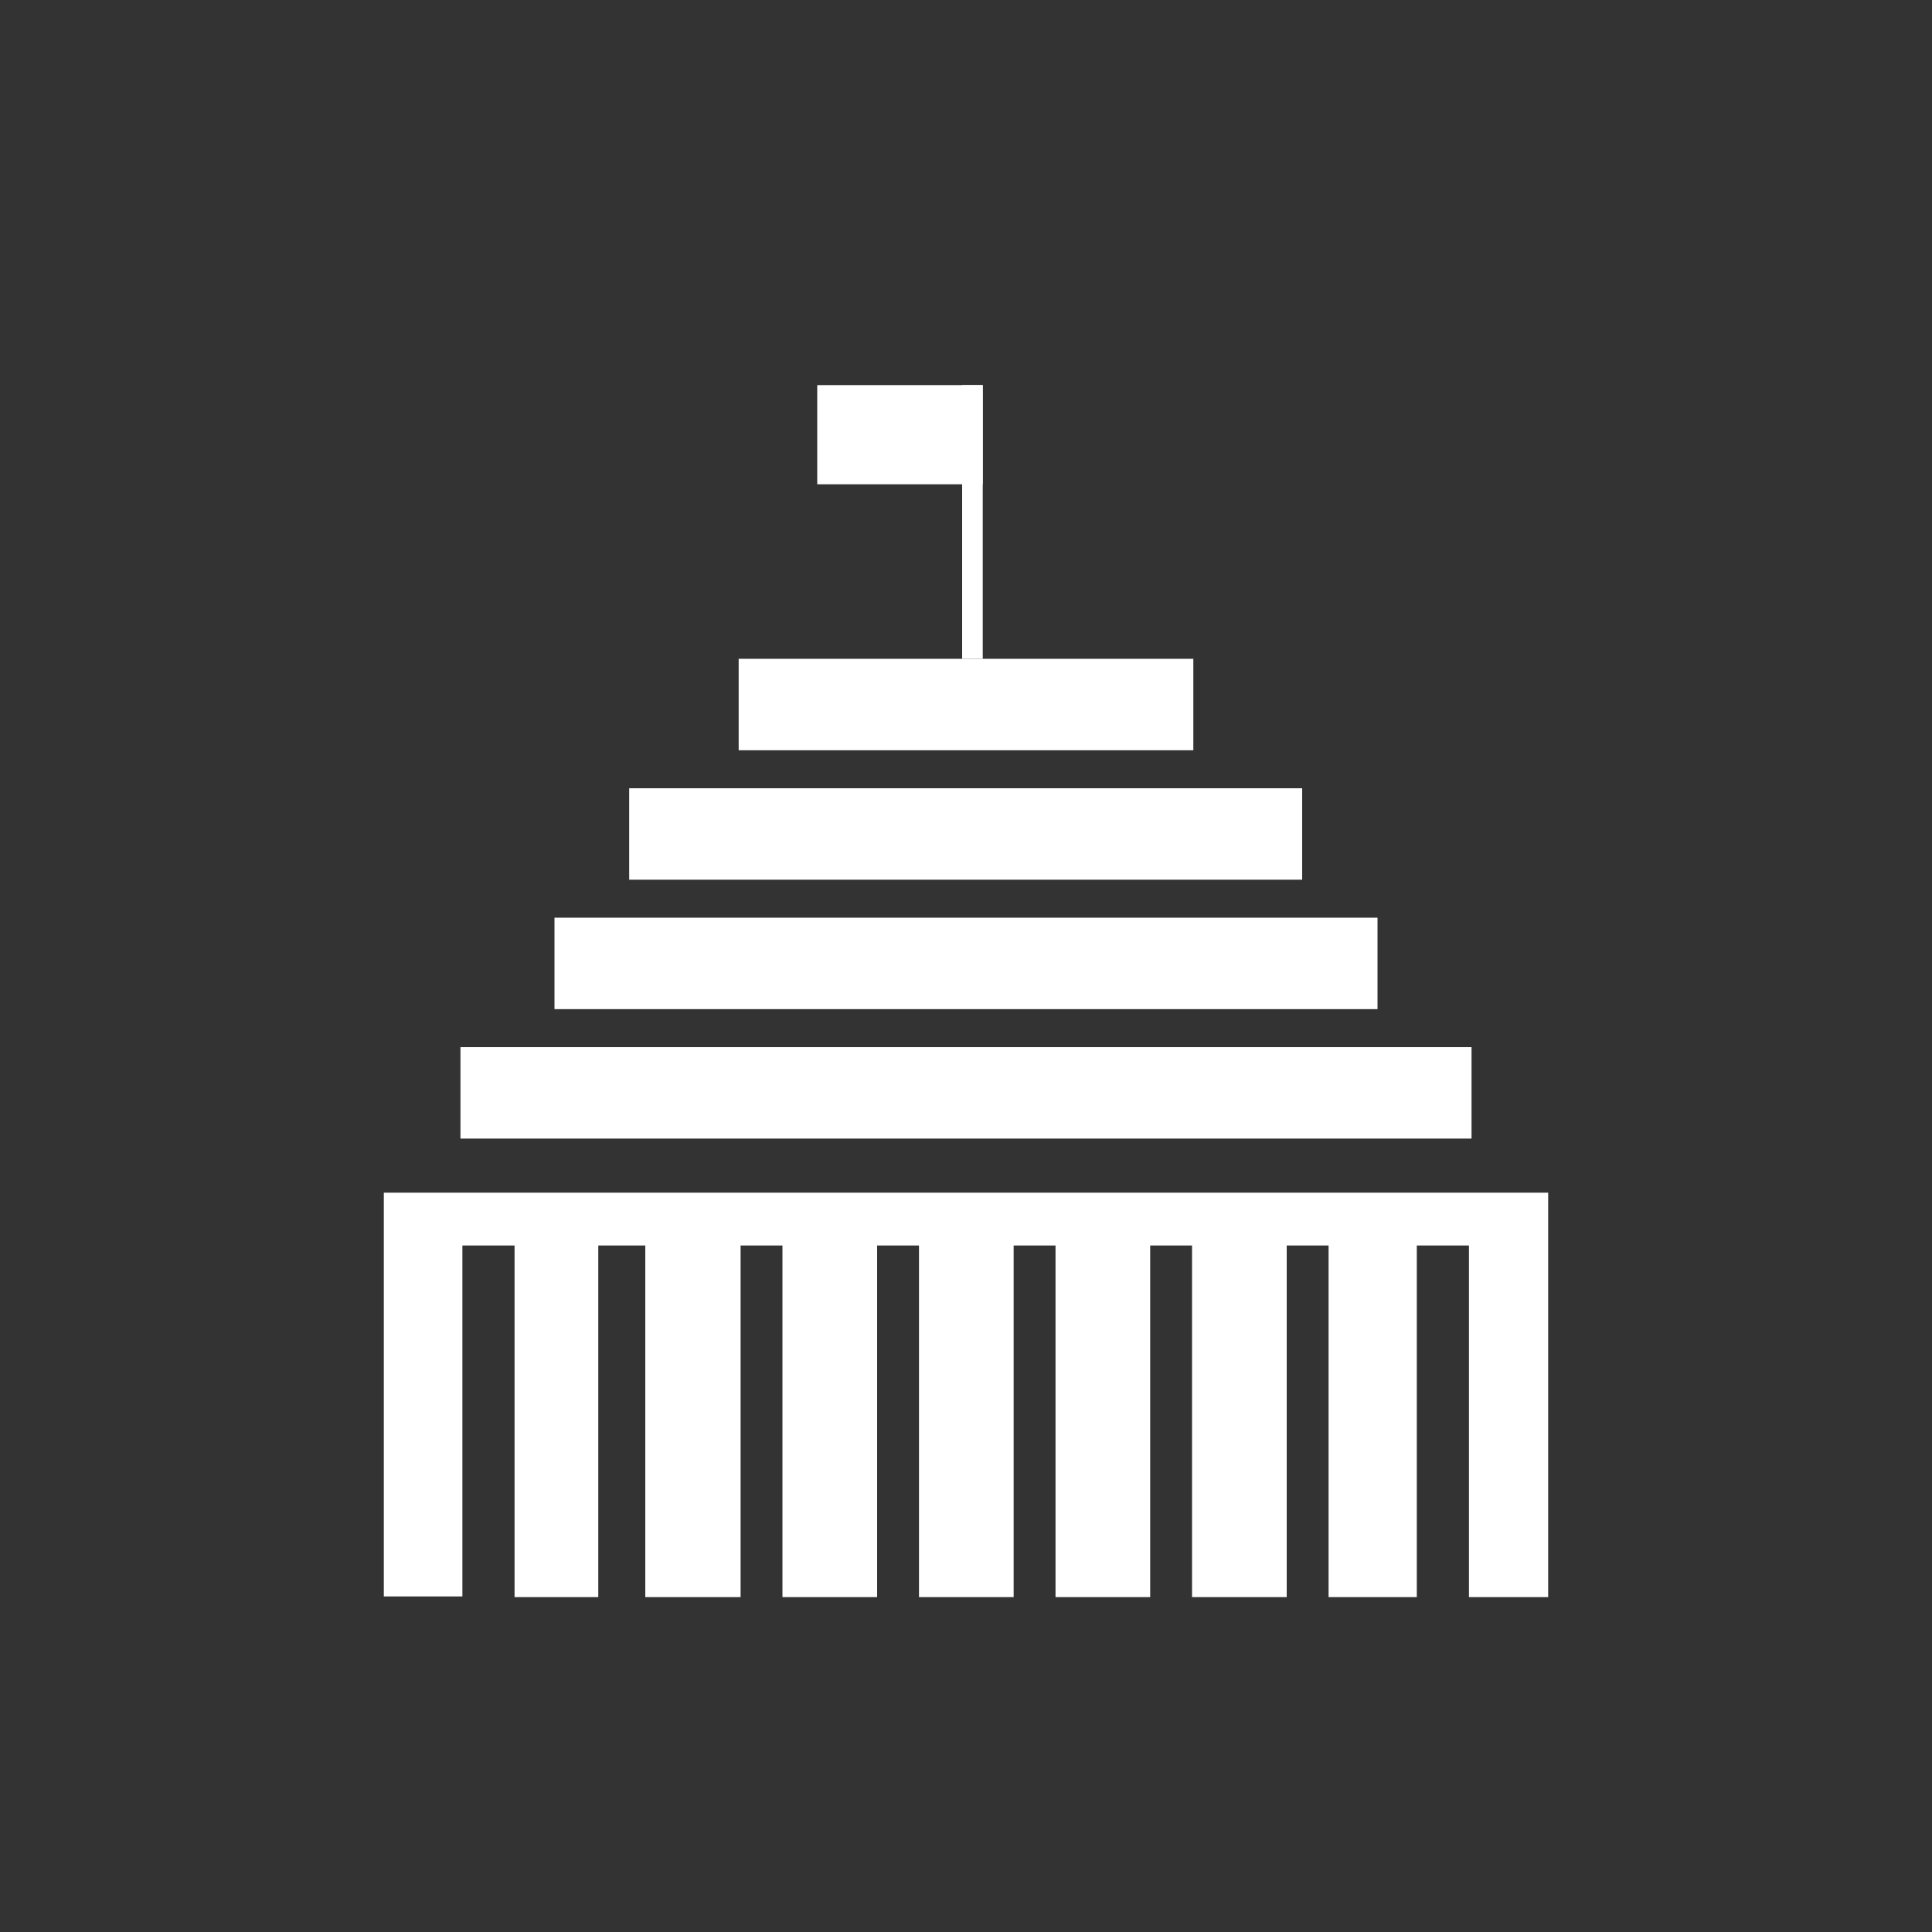 <?xml version="1.0" encoding="utf-8"?>
<!-- Generator: Adobe Illustrator 19.1.0, SVG Export Plug-In . SVG Version: 6.00 Build 0)  -->
<svg version="1.1" id="Layer_1" xmlns="http://www.w3.org/2000/svg" xmlns:xlink="http://www.w3.org/1999/xlink" x="0px" y="0px"
	 viewBox="100 -100 300 300" style="enable-background:new 100 -100 300 300;" xml:space="preserve">
<rect x="100" y="-100" width="300" height="300" fill="#333333" stroke="none"/>
<style type="text/css">
	.st0{fill:#FFFFFF;}
</style>
<g>
	<rect x="214.7" y="2.3" class="st0" width="70.6" height="14.2"/>
	<rect x="197.7" y="22.4" class="st0" width="104.5" height="14.2"/>
	<rect x="186.1" y="42.5" class="st0" width="127.8" height="14.2"/>
	<rect x="171.5" y="62.6" class="st0" width="157" height="14.2"/>
	<g>
		<rect x="226.9" y="-40.2" class="st0" width="25.7" height="15.4"/>
		<rect x="249.4" y="-40.2" class="st0" width="3.2" height="42.5"/>
	</g>
	<path class="st0" d="M340.4,147.9V85.2H159.6v62.7h12.2V93.4h8.1v54.6h13V93.4h7.3v54.6H215V93.4h6.5v54.6h14.7V93.4h6.5v54.6h14.7
		V93.4h6.5v54.6h14.7V93.4h6.5v54.6h14.7V93.4h6.5v54.6H320V93.4h8.1v54.6H340.4z"/>
</g>
</svg>
